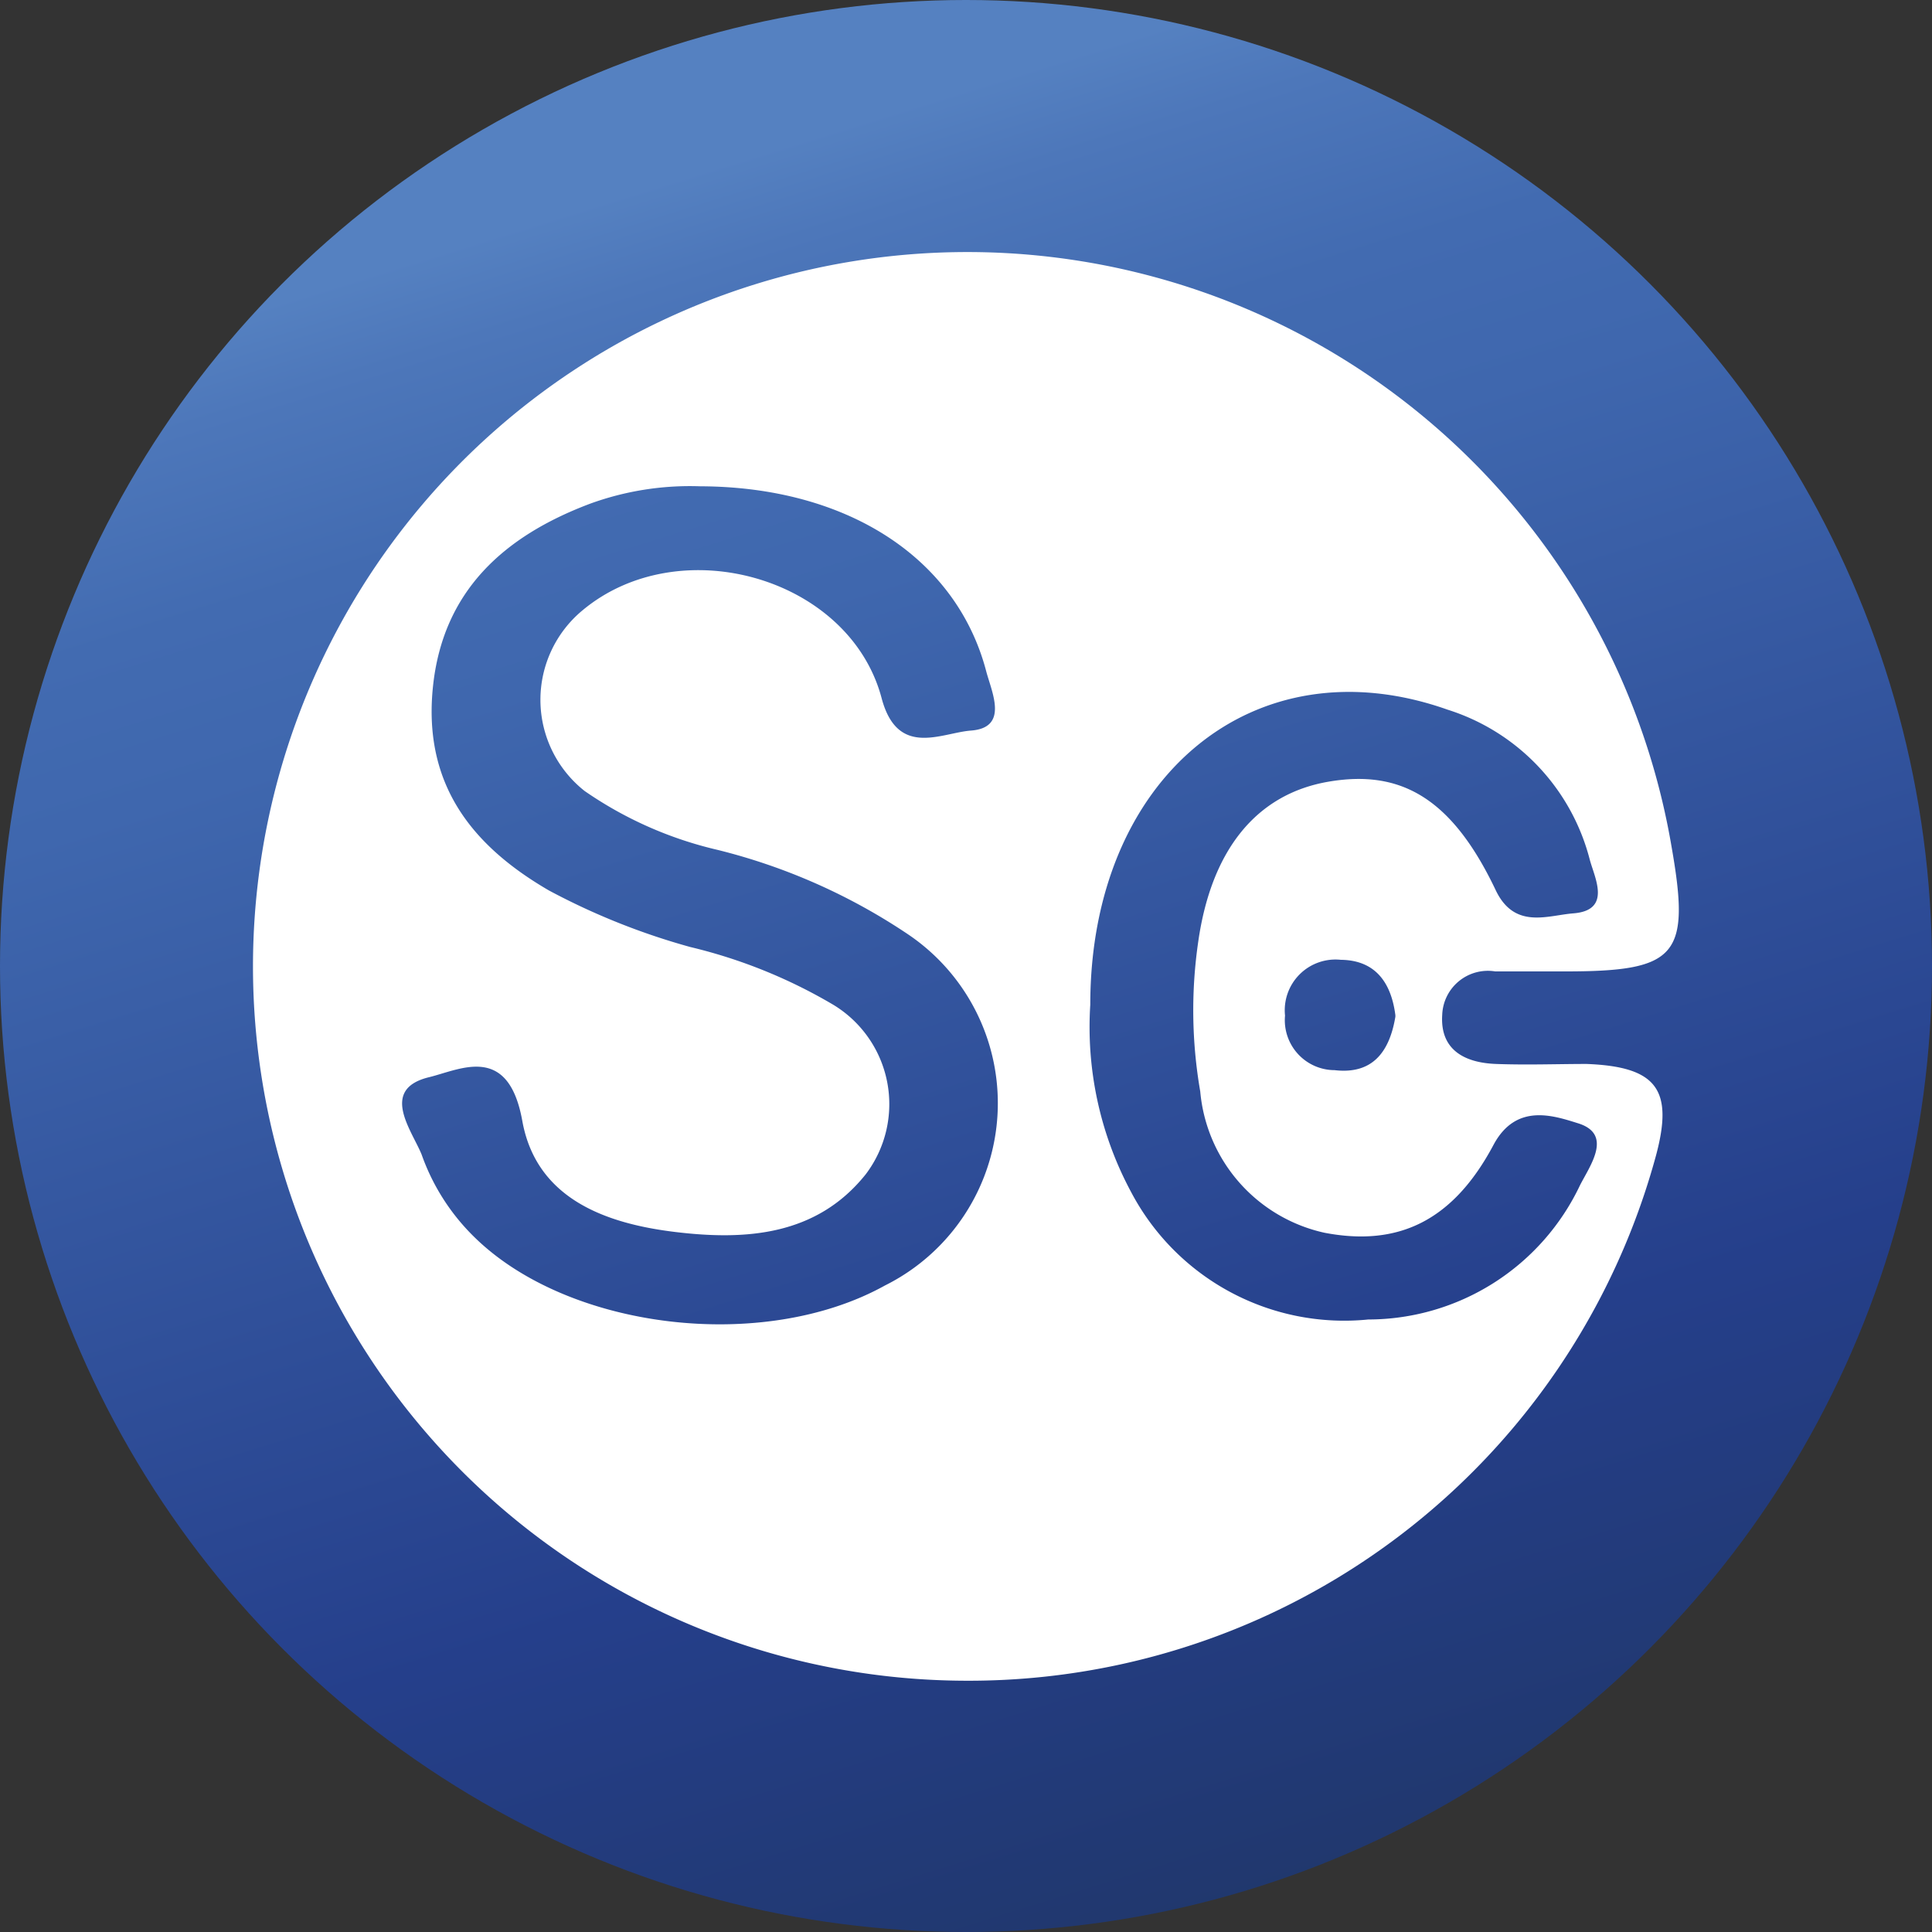 <svg id="Capa_1" data-name="Capa 1" xmlns="http://www.w3.org/2000/svg" xmlns:xlink="http://www.w3.org/1999/xlink" viewBox="0 0 49.9 49.9"><rect x="0" y="0" width="49.9" height="49.9" fill="#333333" stroke="none"/><defs><style>.cls-1{fill:url(#Degradado_sin_nombre_10);}.cls-2{fill:#fff;}</style><linearGradient id="Degradado_sin_nombre_10" x1="18.52" y1="4.26" x2="32.69" y2="49.87" gradientUnits="userSpaceOnUse"><stop offset="0" stop-color="#5581c1"/><stop offset="0.05" stop-color="#4d77ba"/><stop offset="0.15" stop-color="#426bb1"/><stop offset="0.24" stop-color="#3f67ae"/><stop offset="0.73" stop-color="#253f8b"/><stop offset="1" stop-color="#20376b"/></linearGradient></defs><circle class="cls-1" cx="24.95" cy="24.95" r="24.95"/><path class="cls-2" d="M25,43.46A18.45,18.45,0,1,1,43.22,21.9c.5,2.84.16,3.24-2.75,3.24h-1.8a1.18,1.18,0,0,0-1.37,1.12c-.06.9.57,1.24,1.39,1.27s1.56,0,2.34,0c1.81.07,2.25.66,1.79,2.37A18.39,18.39,0,0,1,25,43.46ZM18.13,12.61a7.54,7.54,0,0,0-2.84.45c-2.23.84-3.81,2.26-4.06,4.75s1,4.08,3,5.24a17.72,17.72,0,0,0,3.65,1.46A13.33,13.33,0,0,1,21.57,26a3,3,0,0,1,.84,4.38c-1.27,1.59-3.1,1.71-4.92,1.49S13.9,31,13.54,29s-1.59-1.33-2.4-1.13c-1.3.31-.45,1.38-.2,2A5.57,5.57,0,0,0,12.3,32c2.43,2.39,7.46,3,10.61,1.25a5.26,5.26,0,0,0,.59-9.07A15.49,15.49,0,0,0,18.58,22a10,10,0,0,1-3.43-1.52,3,3,0,0,1-.05-4.67c2.51-2.09,6.89-.85,7.72,2.27.41,1.55,1.54.9,2.3.84,1-.07.54-1,.4-1.54C24.75,14.46,21.93,12.62,18.13,12.61ZM28.21,26a9,9,0,0,0,1.05,4.83,6.22,6.22,0,0,0,6.13,3.3,6.06,6.06,0,0,0,5.47-3.47c.26-.51.86-1.32-.06-1.6-.64-.2-1.59-.52-2.17.55-1.06,2-2.49,2.64-4.37,2.28a4.11,4.11,0,0,1-3.21-3.65A12.27,12.27,0,0,1,31,24.36c.34-2.36,1.5-3.8,3.36-4.12s3.19.41,4.33,2.82c.49,1,1.34.63,2,.58,1-.08.54-.93.42-1.39a5.5,5.5,0,0,0-3.67-3.87C32.44,16.61,28.21,20.13,28.21,26Zm7.88.27c-.1-.78-.47-1.42-1.41-1.43a1.31,1.31,0,0,0-1.44,1.44,1.29,1.29,0,0,0,1.28,1.41C35.46,27.8,35.93,27.27,36.09,26.31Z" transform="translate(-0.05 -0.05)"/></svg>
